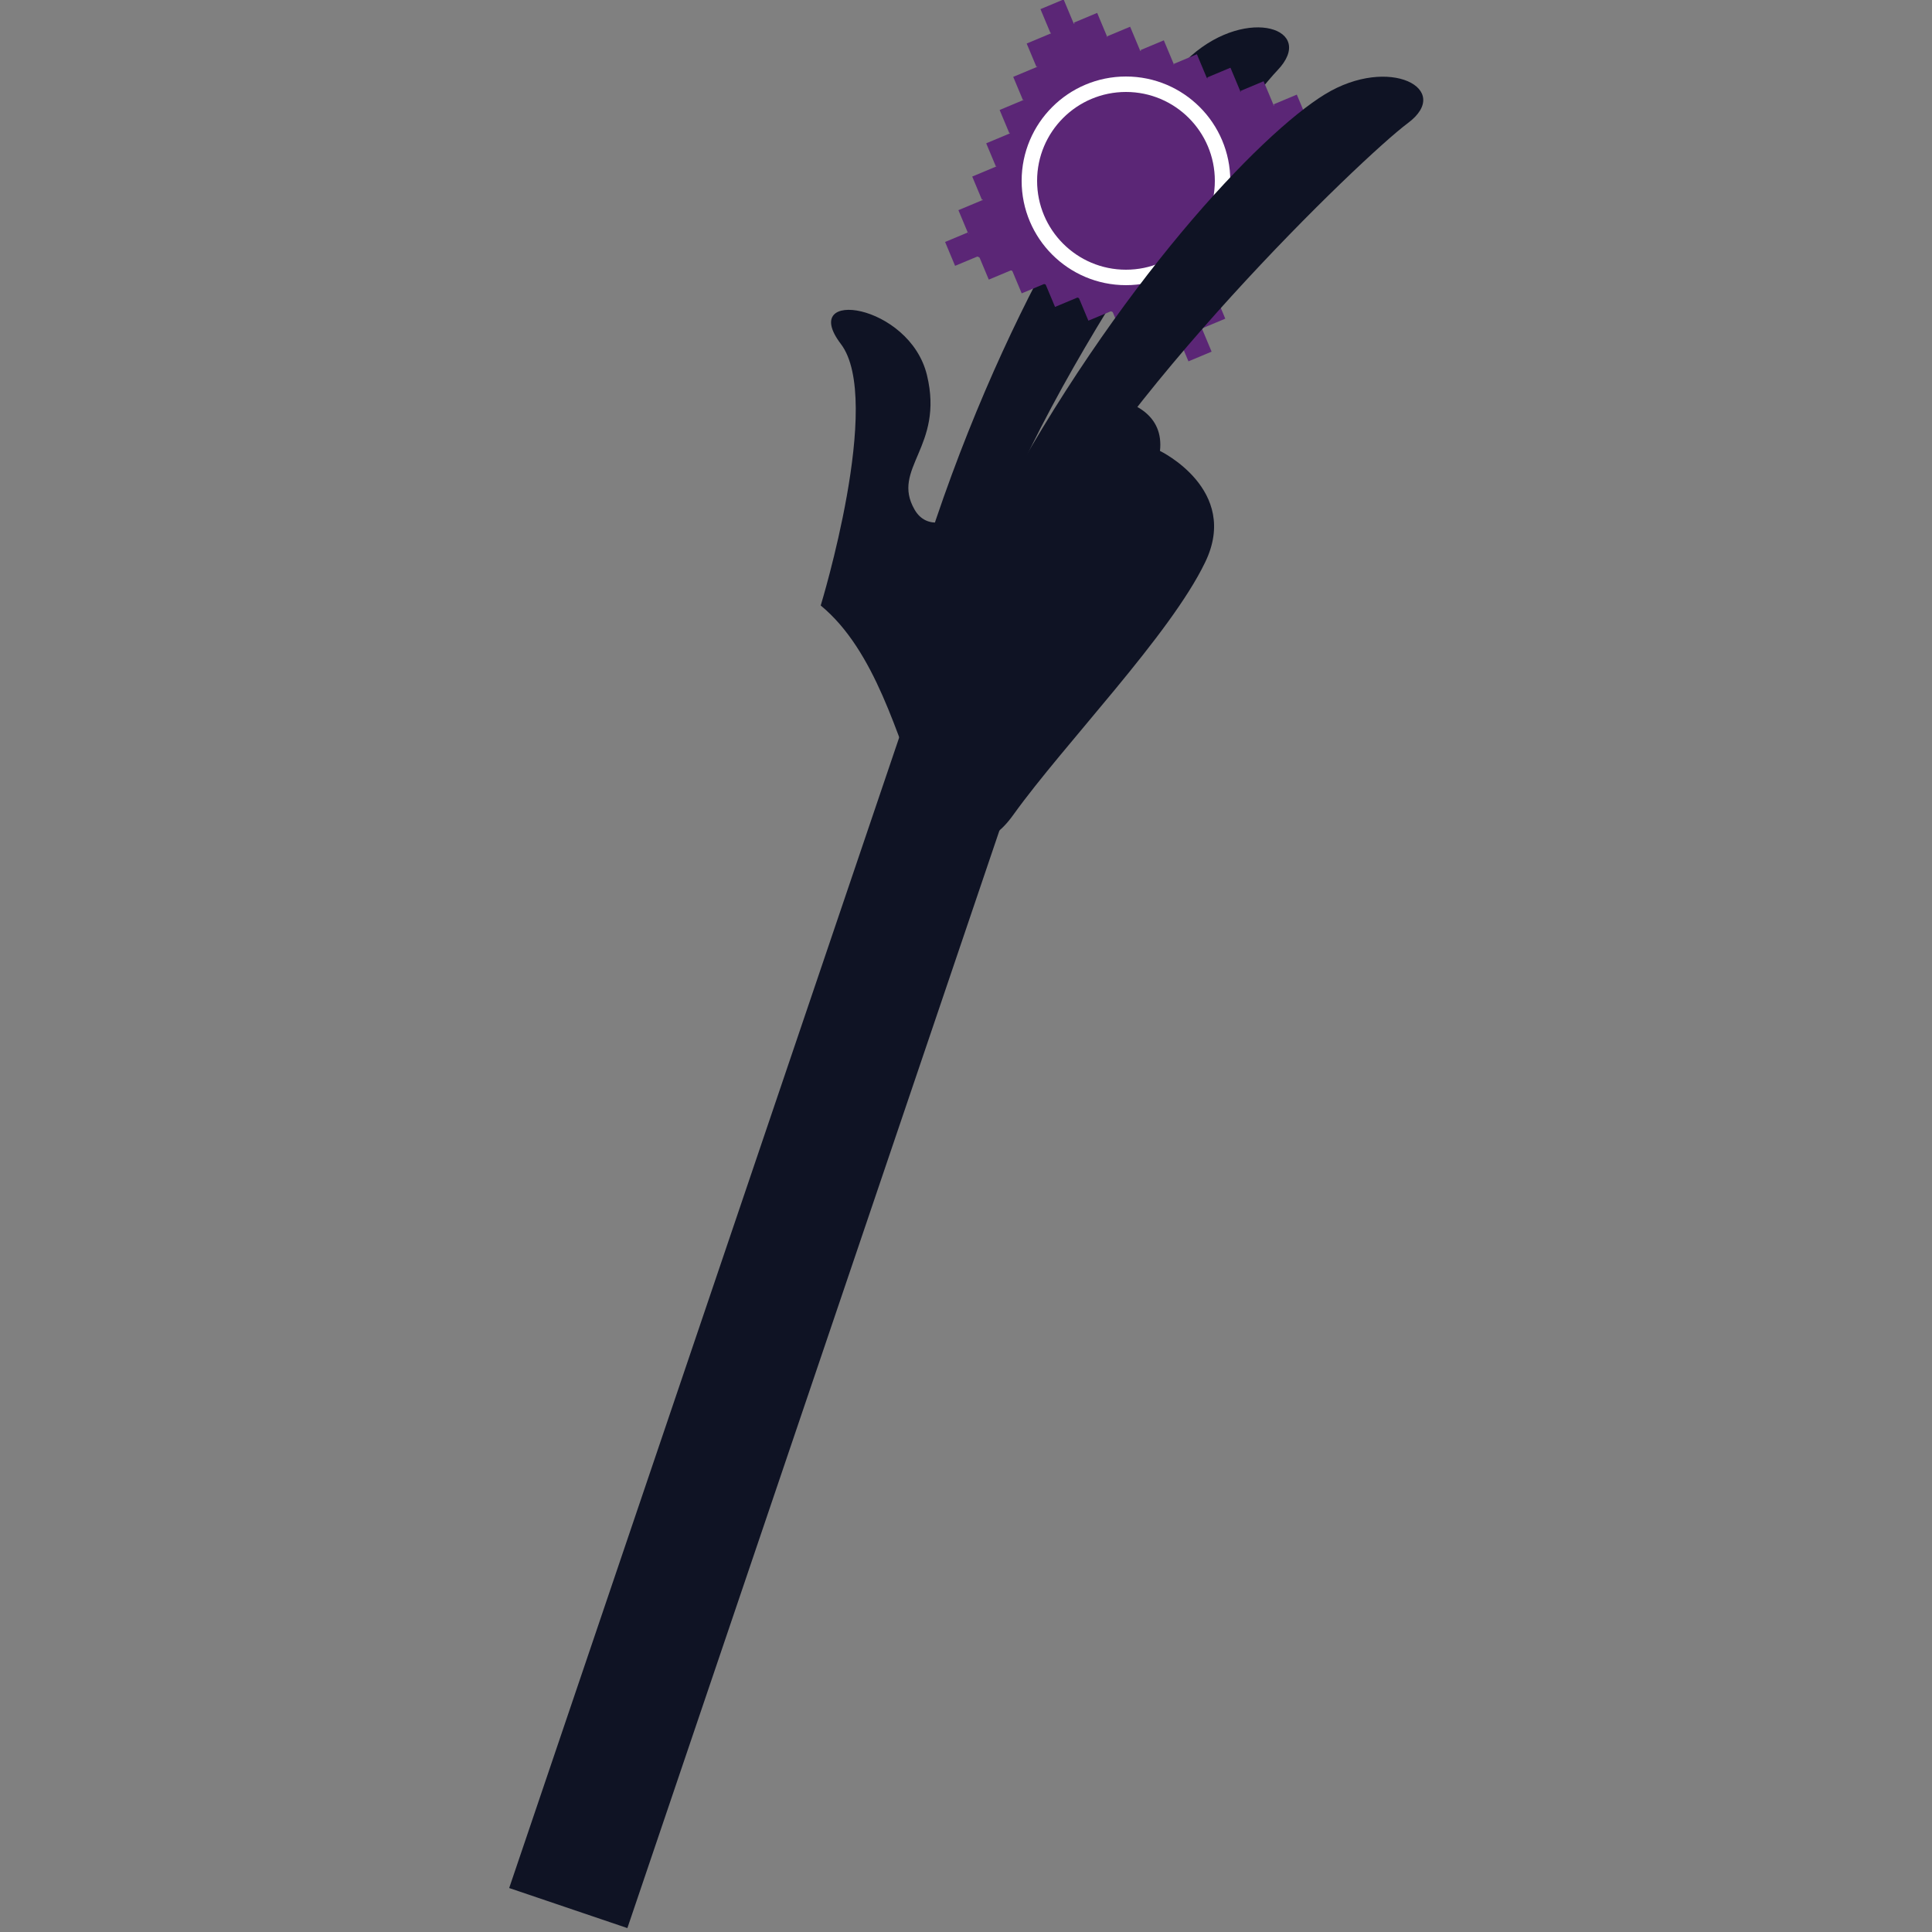 <?xml version="1.0" encoding="utf-8"?>
<!-- Generator: Adobe Illustrator 18.0.0, SVG Export Plug-In . SVG Version: 6.00 Build 0)  -->
<!DOCTYPE svg PUBLIC "-//W3C//DTD SVG 1.1//EN" "http://www.w3.org/Graphics/SVG/1.1/DTD/svg11.dtd">
<svg version="1.1" id="Calque_1" xmlns="http://www.w3.org/2000/svg" xmlns:xlink="http://www.w3.org/1999/xlink" x="0px" y="0px"
	 viewBox="0 0 500 500" enable-background="new 0 0 500 500" xml:space="preserve">
<rect x="0" y="0" width="500" height="500" fill="#808080" stroke="none"/>
<g>
	
		<rect x="184" y="171" transform="matrix(-0.947 -0.321 0.321 -0.947 281.723 719.989)" fill="#0F1324" width="32.3" height="331.6"/>
	<path fill="#0F1324" d="M252.9,150.4c13.8-49.1,67.5-121.5,77.7-132.2c10.2-10.7-7.6-16.7-22.3-3.8c-14.8,13-44.9,57.5-66.1,120.1
		S252.9,150.4,252.9,150.4z"/>
	<path fill="#0F1324" d="M282.3,102.3c11.6,0.7,18.9,5.4,17.9,14.4c0,0,20.8,10,11.7,28.8c-9.1,18.9-36.3,46.8-49.6,65.3
		c-13.2,18.6-25.7-5.5-28.7-15.6"/>
	<path fill="#0F1324" d="M238.4,206c-6.2-15.2-11.8-37.6-26-49.3c0,0,16.3-53.2,5.2-67.7c-11.1-14.6,17.8-10.5,22.3,8.1
		c4.5,18.6-9.4,24.1-3.2,34.8c6.1,10.6,24.6-7,24.4-10c-0.2-2.9,24.1,1.3,24.1,1.3l-9.7,38.8L238.4,206z"/>
	<g>
		<g>
			
				<rect x="270.3" y="1" transform="matrix(-0.922 0.386 -0.386 -0.922 527.453 -97.38)" fill="#5B2676" width="6.5" height="6.7"/>
			
				<rect x="278.9" y="4.5" transform="matrix(-0.922 0.386 -0.386 -0.922 545.414 -93.991)" fill="#5B2676" width="6.5" height="6.7"/>
			
				<rect x="287.5" y="8" transform="matrix(-0.922 0.386 -0.386 -0.922 563.226 -90.508)" fill="#5B2676" width="6.5" height="6.7"/>
			
				<rect x="296.1" y="11.5" transform="matrix(-0.922 0.386 -0.386 -0.922 581.224 -87.076)" fill="#5B2676" width="6.5" height="6.7"/>
			
				<rect x="304.7" y="15.1" transform="matrix(-0.922 0.386 -0.386 -0.922 599.102 -83.483)" fill="#5B2676" width="6.5" height="6.7"/>
			
				<rect x="313.3" y="18.6" transform="matrix(-0.922 0.386 -0.386 -0.922 617.069 -80.084)" fill="#5B2676" width="6.5" height="6.7"/>
			
				<rect x="322" y="22.1" transform="matrix(-0.922 0.386 -0.386 -0.922 635.022 -76.711)" fill="#5B2676" width="6.5" height="6.7"/>
			
				<rect x="330.5" y="25.7" transform="matrix(-0.922 0.386 -0.386 -0.922 652.842 -73.213)" fill="#5B2676" width="6.5" height="6.7"/>
			<g>
				
					<rect x="266.7" y="9.5" transform="matrix(-0.386 -0.922 0.922 -0.386 362.4 266.823)" fill="#5B2676" width="6.5" height="6.7"/>
				
					<rect x="263.2" y="18.1" transform="matrix(-0.386 -0.922 0.922 -0.386 349.637 275.542)" fill="#5B2676" width="6.5" height="6.7"/>
				
					<rect x="259.7" y="26.8" transform="matrix(-0.386 -0.922 0.922 -0.386 336.745 284.241)" fill="#5B2676" width="6.5" height="6.7"/>
				
					<rect x="256.2" y="35.4" transform="matrix(-0.386 -0.922 0.922 -0.386 323.991 292.962)" fill="#5B2676" width="6.5" height="6.7"/>
				
					<rect x="252.7" y="44" transform="matrix(-0.386 -0.922 0.922 -0.386 311.093 301.658)" fill="#5B2676" width="6.5" height="6.7"/>
				
					<rect x="249.1" y="52.6" transform="matrix(-0.386 -0.922 0.922 -0.386 298.2 310.357)" fill="#5B2676" width="6.5" height="6.7"/>
			</g>
			<g>
				
					<rect x="327" y="34.2" transform="matrix(-0.386 -0.922 0.922 -0.386 423.244 356.643)" fill="#5B2676" width="6.5" height="6.7"/>
				
					<rect x="323.5" y="42.8" transform="matrix(-0.386 -0.922 0.922 -0.386 410.444 365.353)" fill="#5B2676" width="6.5" height="6.7"/>
				
					<rect x="320" y="51.4" transform="matrix(-0.386 -0.922 0.922 -0.386 397.625 374.038)" fill="#5B2676" width="6.5" height="6.7"/>
				
					<rect x="316.5" y="60" transform="matrix(-0.386 -0.922 0.922 -0.386 384.876 382.765)" fill="#5B2676" width="6.5" height="6.7"/>
				
					<rect x="312.9" y="68.7" transform="matrix(-0.386 -0.922 0.922 -0.386 371.906 391.473)" fill="#5B2676" width="6.5" height="6.7"/>
				
					<rect x="309.4" y="77.3" transform="matrix(-0.386 -0.922 0.922 -0.386 359.082 400.162)" fill="#5B2676" width="6.5" height="6.7"/>
			</g>
			
				<rect x="245.6" y="61.3" transform="matrix(-0.922 0.386 -0.386 -0.922 503.274 28.005)" fill="#5B2676" width="6.5" height="6.7"/>
			
				<rect x="254.2" y="64.7" transform="matrix(-0.922 0.386 -0.386 -0.922 521.236 31.388)" fill="#5B2676" width="6.5" height="6.7"/>
			
				<rect x="262.8" y="68.3" transform="matrix(-0.922 0.386 -0.386 -0.922 539.075 34.943)" fill="#5B2676" width="6.5" height="6.7"/>
			
				<rect x="271.5" y="71.9" transform="matrix(-0.922 0.386 -0.386 -0.922 557.112 38.413)" fill="#5B2676" width="6.5" height="6.7"/>
			
				<rect x="280" y="75.4" transform="matrix(-0.922 0.386 -0.386 -0.922 574.93 41.92)" fill="#5B2676" width="6.5" height="6.7"/>
			
				<rect x="288.6" y="78.9" transform="matrix(-0.922 0.386 -0.386 -0.922 592.89 45.3)" fill="#5B2676" width="6.5" height="6.7"/>
			
				<rect x="297.3" y="82.4" transform="matrix(-0.922 0.386 -0.386 -0.922 610.854 48.7)" fill="#5B2676" width="6.5" height="6.7"/>
			
				<rect x="305.8" y="85.9" transform="matrix(-0.922 0.386 -0.386 -0.922 628.666 52.167)" fill="#5B2676" width="6.5" height="6.7"/>
			
				<rect x="258.7" y="14.2" transform="matrix(-0.925 -0.379 0.379 -0.925 543.265 200.693)" fill="#5B2676" width="65.3" height="65.3"/>
		</g>
		<circle fill="none" stroke="#FFFFFF" stroke-width="4" stroke-miterlimit="10" cx="291.4" cy="46.8" r="25"/>
	</g>
	<path fill="#0F1324" d="M265.7,149.3c21.8-46.1,86.8-108.6,98.6-117.4c11.9-8.8-4.7-17.7-21.4-7.5s-53.9,49.2-85.1,107.4
		C226.5,190.1,265.7,149.3,265.7,149.3z"/>
</g>
</svg>
